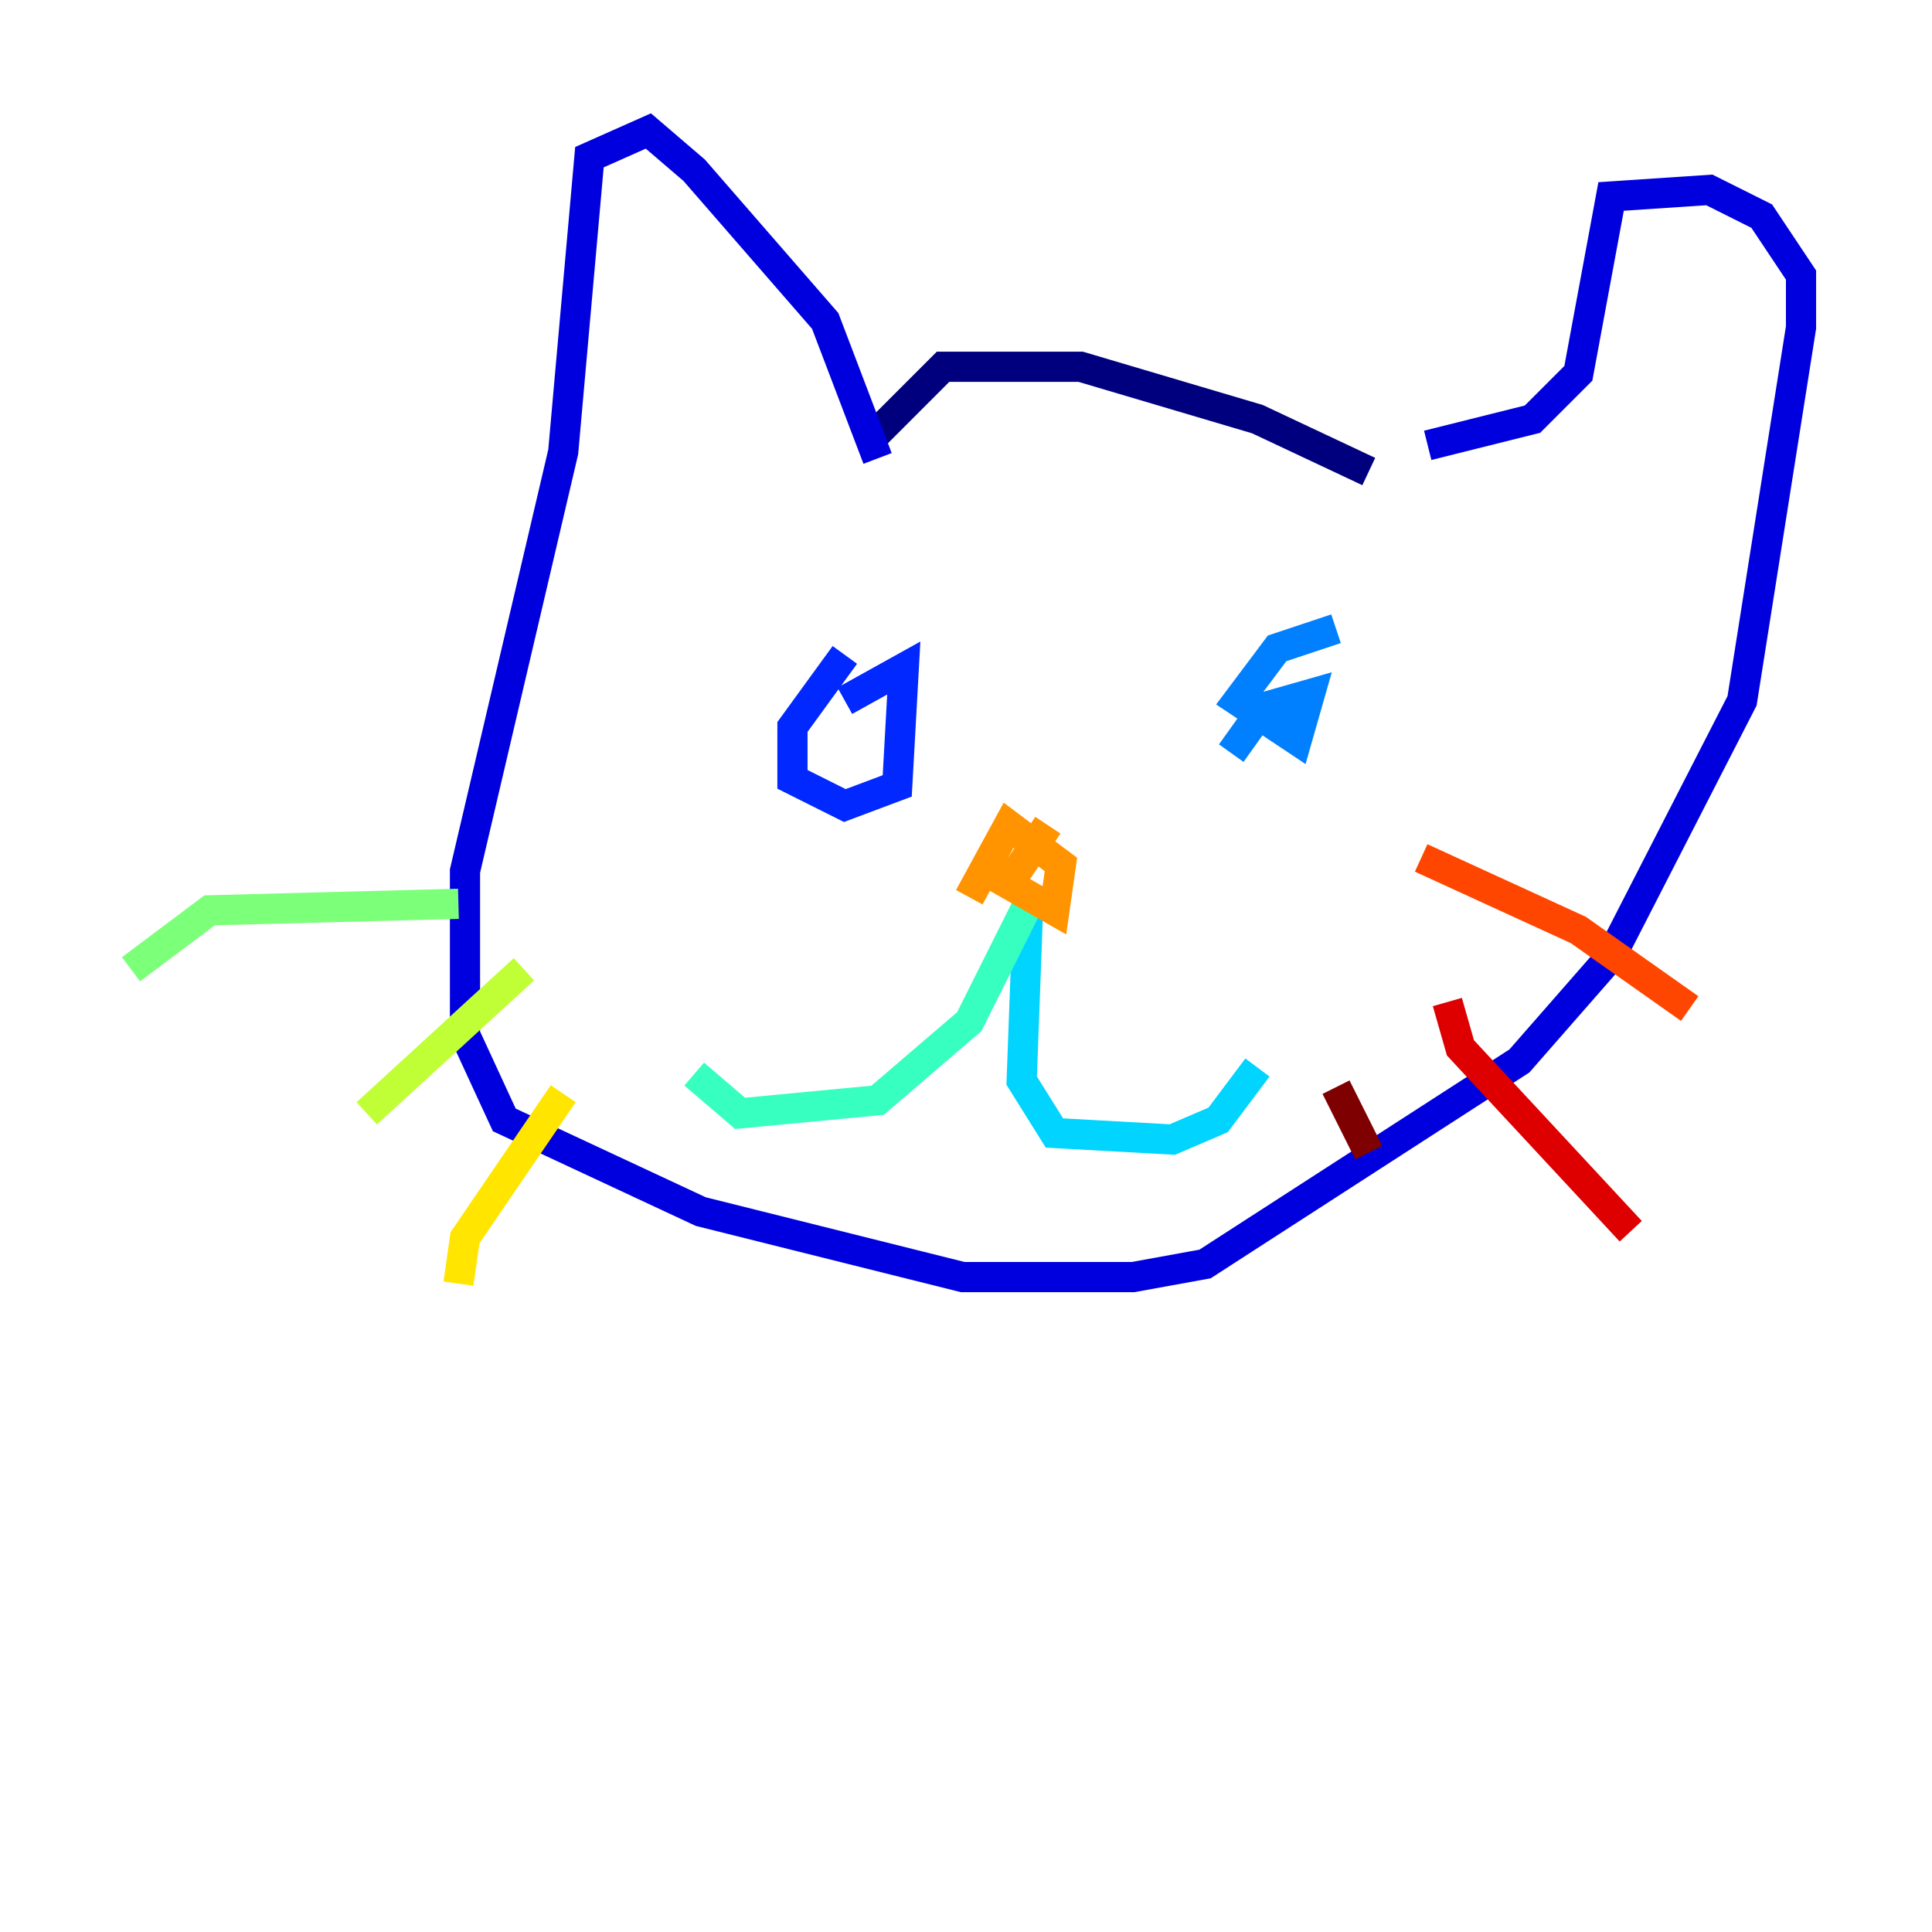 <?xml version="1.0" encoding="utf-8" ?>
<svg baseProfile="tiny" height="128" version="1.2" viewBox="0,0,128,128" width="128" xmlns="http://www.w3.org/2000/svg" xmlns:ev="http://www.w3.org/2001/xml-events" xmlns:xlink="http://www.w3.org/1999/xlink"><defs /><polyline fill="none" points="57.275,29.505 62.481,24.298 71.593,24.298 83.308,27.77 90.685,31.241" stroke="#00007f" stroke-width="2" /><polyline fill="none" points="58.142,30.373 54.671,21.261 45.993,11.281 42.956,8.678 39.051,10.414 37.315,29.939 30.807,57.709 30.807,68.556 33.41,74.197 46.427,80.271 63.783,84.61 75.064,84.61 79.837,83.742 100.664,70.291 106.739,63.349 115.417,46.427 119.322,21.695 119.322,18.224 116.719,14.319 113.248,12.583 106.739,13.017 104.57,24.732 101.532,27.77 94.59,29.505" stroke="#0000de" stroke-width="2" /><polyline fill="none" points="55.973,43.39 52.502,48.163 52.502,51.634 55.973,53.37 59.444,52.068 59.878,44.258 55.973,46.427" stroke="#0028ff" stroke-width="2" /><polyline fill="none" points="88.515,41.654 84.61,42.956 82.007,46.427 85.912,49.031 86.78,45.993 83.742,46.861 81.573,49.898" stroke="#0080ff" stroke-width="2" /><polyline fill="none" points="68.122,59.878 67.688,71.593 69.858,75.064 77.668,75.498 80.705,74.197 83.308,70.725" stroke="#00d4ff" stroke-width="2" /><polyline fill="none" points="68.122,59.878 64.217,67.688 58.142,72.895 49.031,73.763 45.993,71.159" stroke="#36ffc0" stroke-width="2" /><polyline fill="none" points="30.373,59.878 13.885,60.312 8.678,64.217" stroke="#7cff79" stroke-width="2" /><polyline fill="none" points="34.712,64.217 24.298,73.763" stroke="#c0ff36" stroke-width="2" /><polyline fill="none" points="37.315,72.461 30.807,82.007 30.373,85.044" stroke="#ffe500" stroke-width="2" /><polyline fill="none" points="69.424,54.671 66.82,58.576 69.858,60.312 70.291,57.275 66.82,54.671 64.217,59.444" stroke="#ff9400" stroke-width="2" /><polyline fill="none" points="94.156,56.841 104.57,61.614 111.946,66.82" stroke="#ff4600" stroke-width="2" /><polyline fill="none" points="95.891,66.386 96.759,69.424 108.041,81.573" stroke="#de0000" stroke-width="2" /><polyline fill="none" points="88.515,72.027 90.685,76.366" stroke="#7f0000" stroke-width="2" /></svg>